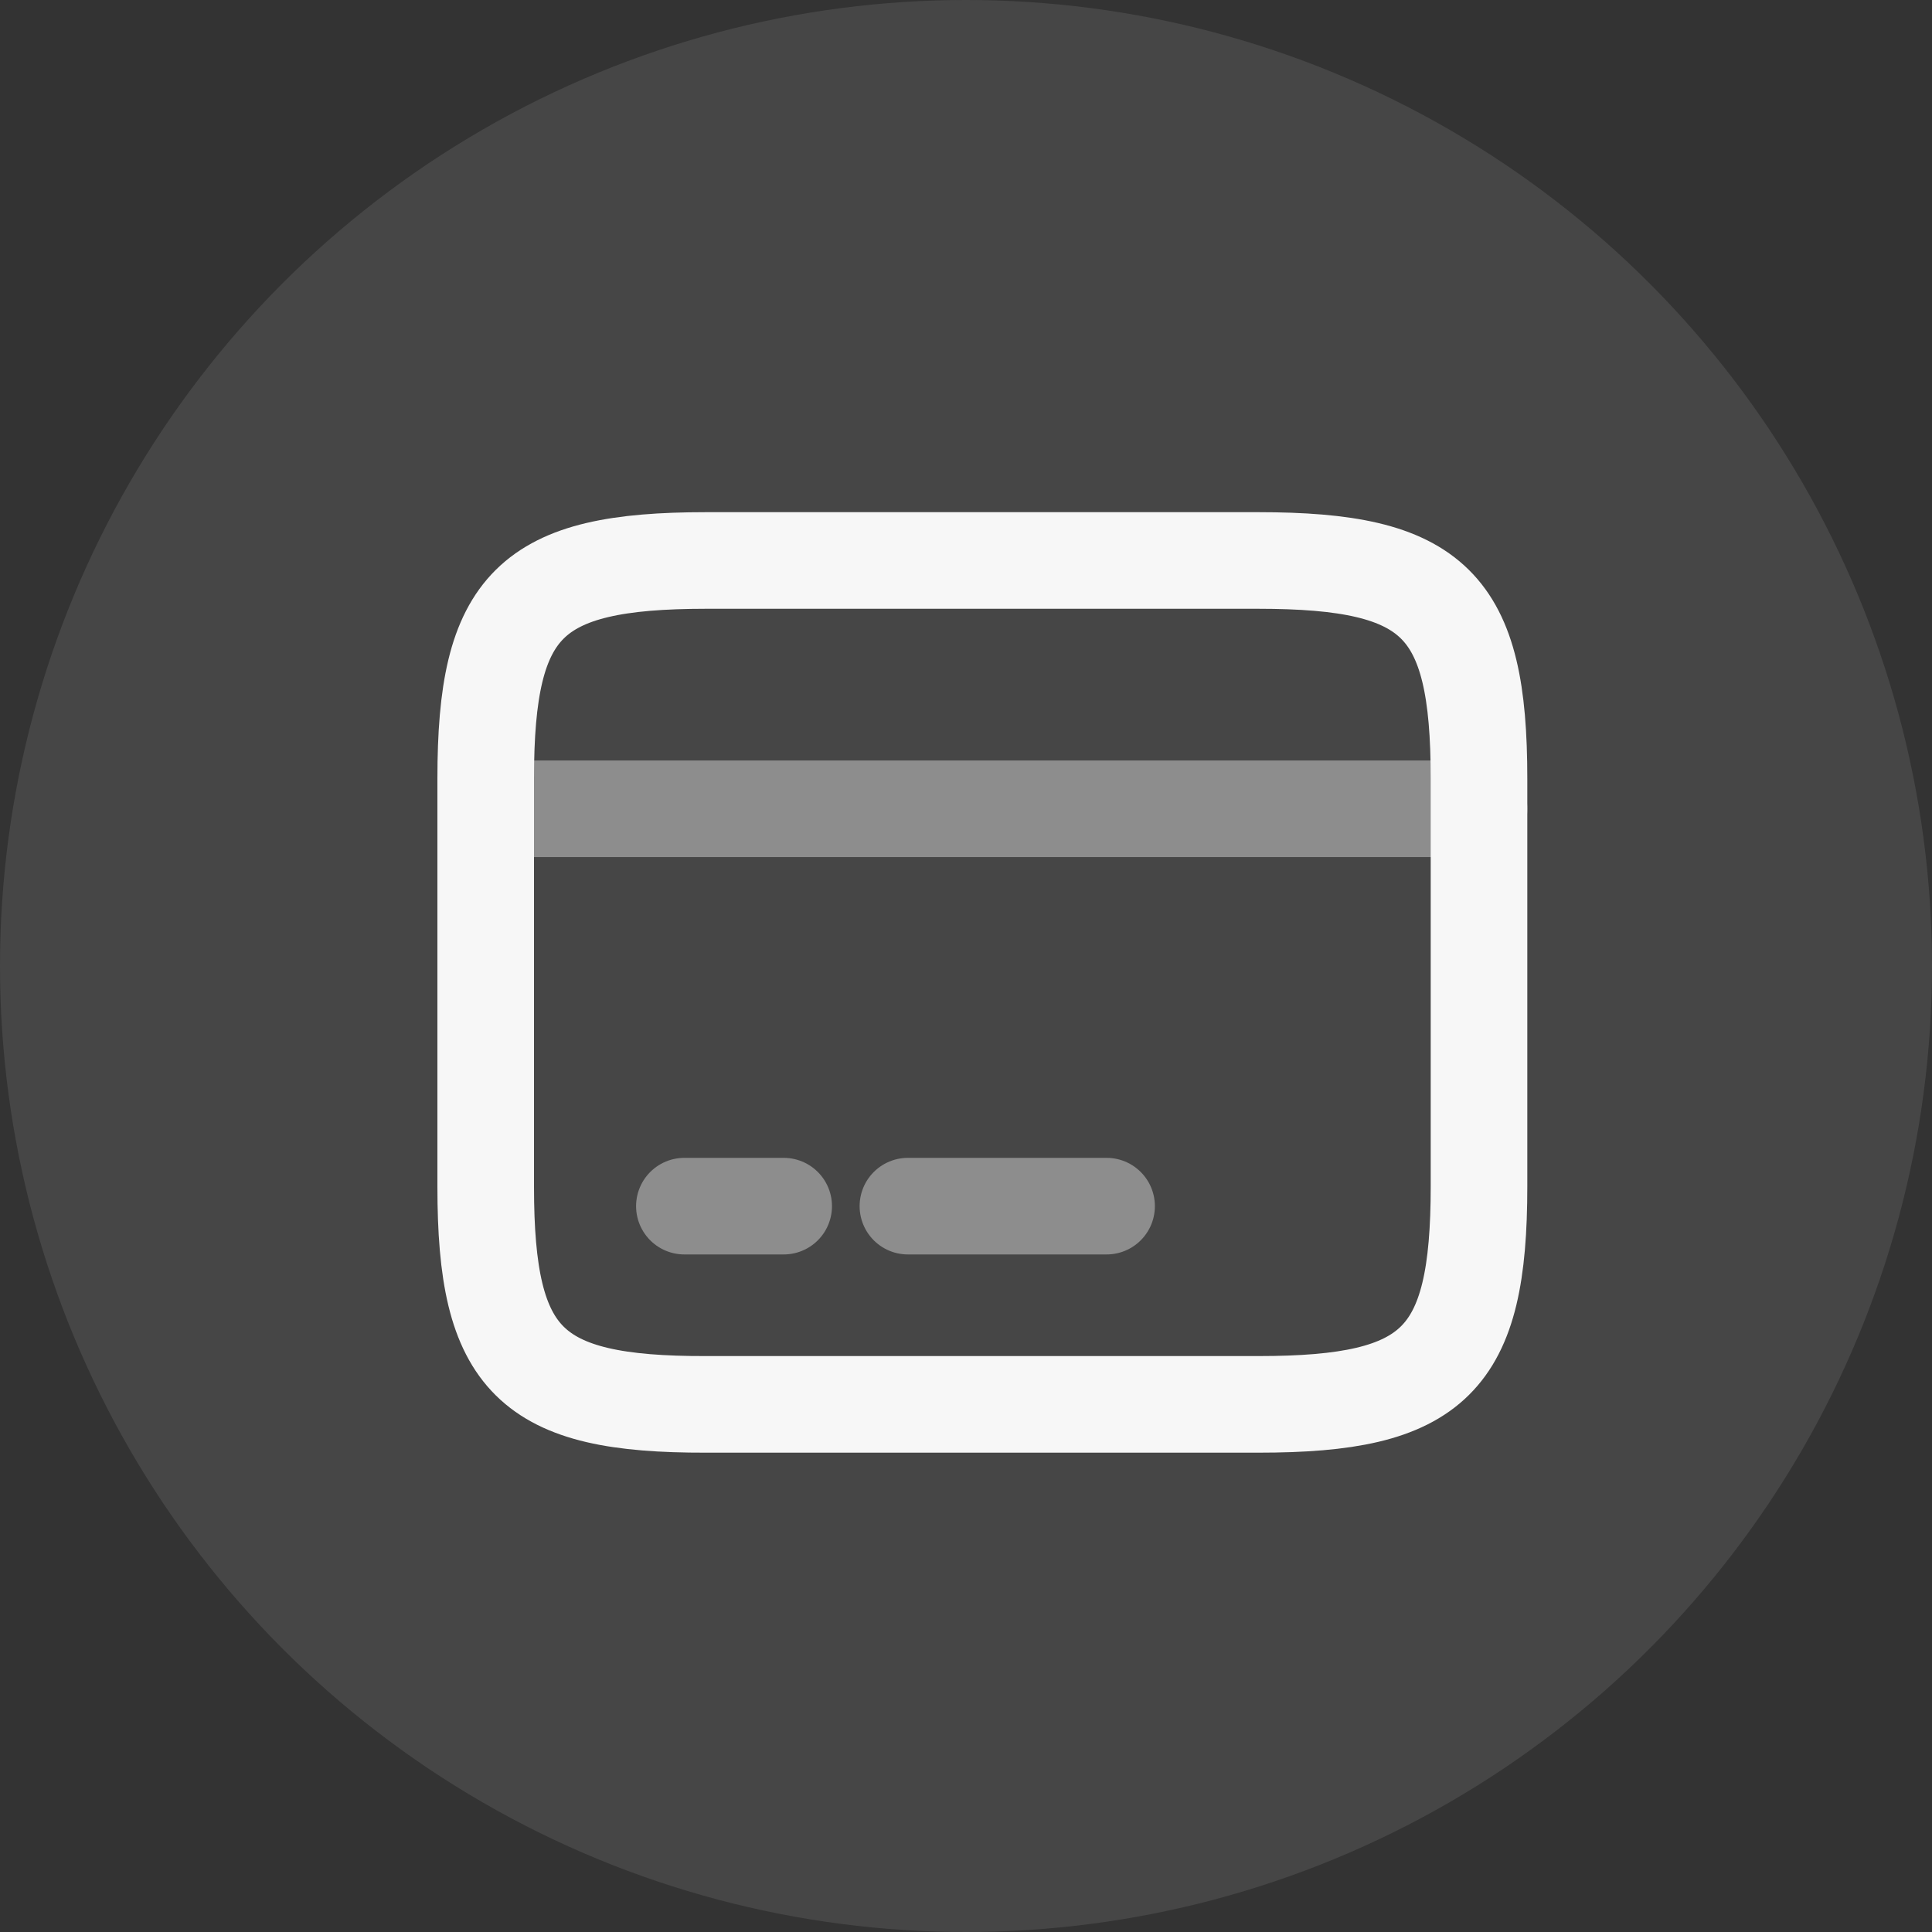 <svg id="icn_payment_credit" xmlns="http://www.w3.org/2000/svg" width="30" height="30" viewBox="0 0 30 30">
  <rect x="0" y="0" width="30" height="30" fill="#333333" stroke="none"/>
  <circle id="Ellipse_1439" data-name="Ellipse 1439" cx="15" cy="15" r="15" fill="#f7f7f7" opacity="0.099"/>
  <g id="vuesax_twotone_card" data-name="vuesax/twotone/card" transform="translate(-486 -502)">
    <g id="card" transform="translate(492 508)">
      <g id="Group_571" data-name="Group 571" transform="translate(1.542 6.559)" opacity="0.4">
        <path id="Vector" d="M0,0H15.425" fill="none" stroke="#f7f7f7" stroke-linecap="round" stroke-linejoin="round" stroke-width="1.5"/>
        <path id="Vector-2" data-name="Vector" d="M0,0H1.542" transform="translate(3.085 6.17)" fill="none" stroke="#f7f7f7" stroke-linecap="round" stroke-linejoin="round" stroke-width="1.5"/>
        <path id="Vector-3" data-name="Vector" d="M0,0H3.085" transform="translate(6.556 6.17)" fill="none" stroke="#f7f7f7" stroke-linecap="round" stroke-linejoin="round" stroke-width="1.5"/>
      </g>
      <path id="Vector-4" data-name="Vector" d="M3.424,0h8.568c2.746,0,3.432.679,3.432,3.386V9.718c0,2.707-.686,3.386-3.424,3.386H3.424C.686,13.111,0,12.432,0,9.725V3.386C0,.679.686,0,3.424,0Z" transform="translate(1.542 2.703)" fill="none" stroke="#f7f7f7" stroke-linecap="round" stroke-linejoin="round" stroke-width="1.5"/>
      <path id="Vector-5" data-name="Vector" d="M0,0H18.51V18.51H0Z" fill="none" opacity="0"/>
    </g>
  </g>
</svg>
